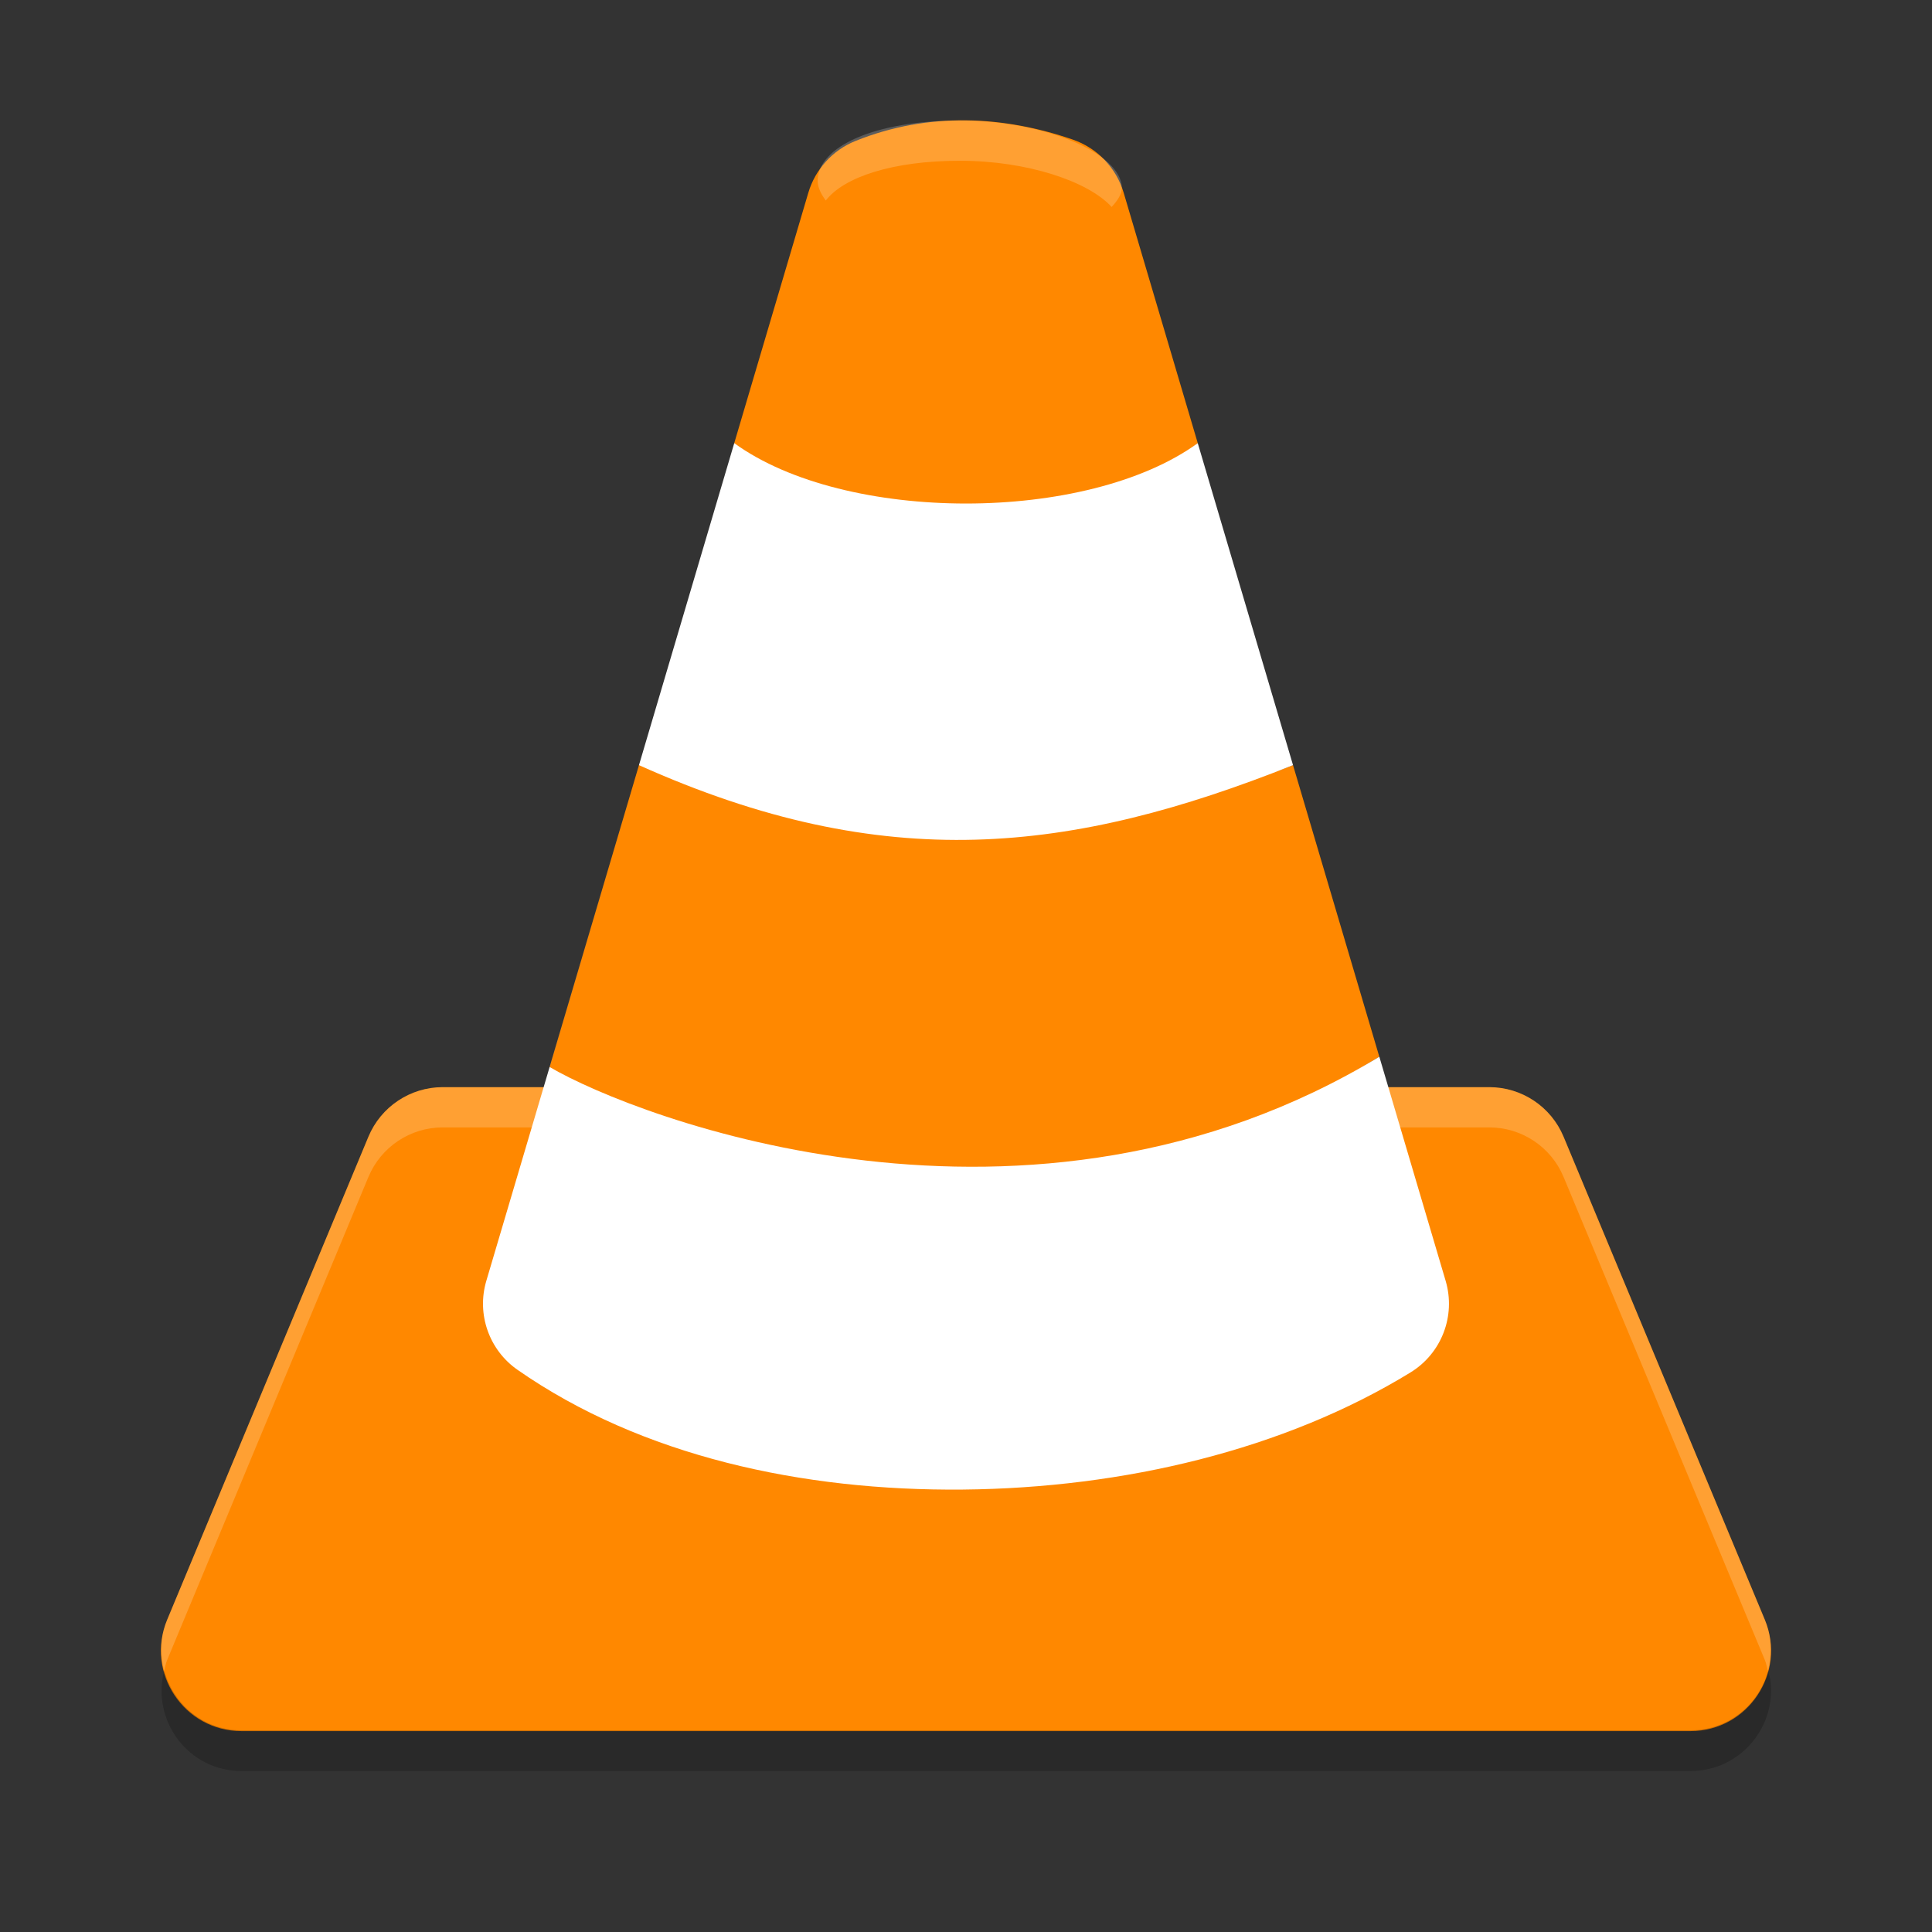 <svg xmlns="http://www.w3.org/2000/svg" width="192" height="192" version="1">
 <rect width="100%" height="100%" fill="#333333" stroke="none"/>
 <g transform="scale(4)">
  <path fill="#f80" fill-rule="evenodd" d="m11 27.01c-0.807 1.9e-4 -1.535 0.485-1.846 1.23l-5 12c-0.549 1.317 0.419 2.769 1.846 2.769h36c1.427-4.5e-4 2.395-1.452 1.846-2.769l-5-12c-0.311-0.745-1.039-1.23-1.846-1.23z"/>
  <path fill="#fff" fill-rule="evenodd" opacity=".2" d="m11 27.01c-0.807 1.9e-4 -1.535 0.485-1.846 1.23l-5 12c-0.179 0.431-0.184 0.871-0.076 1.275 0.024-0.092 0.038-0.184 0.076-0.275l5-12c0.311-0.745 1.039-1.23 1.846-1.23h26c0.807 1.9e-4 1.535 0.485 1.846 1.23l5 12c0.038 0.091 0.052 0.184 0.076 0.275 0.108-0.404 0.103-0.845-0.076-1.275l-5-12c-0.311-0.745-1.039-1.23-1.846-1.23h-26z"/>
  <path fill="#f80" fill-rule="evenodd" d="m24.004 2.99c-0.908-0.01-1.835 0.144-2.75 0.512-0.567 0.228-0.999 0.703-1.172 1.289l-1.84 6.219c3.175 12.011 8.767 2.222 11.516 0l-1.84-6.219c-0.183-0.621-0.656-1.114-1.268-1.324-0.847-0.292-1.738-0.467-2.646-0.477zm-8.129 16.02-2.219 7.5c1.054 9.181 11.899 5.074 20.613-0.255l-2.144-7.245c-5.5 2.188-8.03-3.237-16.25 0z"/>
  <path fill="#fff" fill-rule="evenodd" d="m18.242 11.01-2.367 8c6.125 2.75 10.75 2.188 16.25 0l-2.367-8c-2.758 2-8.758 2-11.516 0zm-2.367 8-3.793 12.814c-0.244 0.825 0.068 1.714 0.773 2.207 3.082 2.149 7.086 3.015 11.07 2.977 3.985-0.038 7.982-0.985 11.121-2.912 0.77-0.473 1.127-1.405 0.871-2.272l-1.648-5.57c-8.706 5.273-18.459 1.519-20.613 0.256l2.219-7.5z"/>
  <path fill="#fff" opacity=".2" d="m23.85 2.994c-2.123 0-3.535 0.648-3.535 1.502 0 0.159 0.082 0.324 0.201 0.486 0.451-0.585 1.667-0.988 3.334-0.988 1.673 0 3.192 0.513 3.768 1.148 0.156-0.166 0.254-0.328 0.254-0.469-2e-5 -0.854-1.898-1.68-4.021-1.68z"/>
  <path fill-rule="evenodd" opacity=".2" d="m4.08 41.502c-0.324 1.238 0.59 2.498 1.92 2.498h36c1.249-3.9e-4 2.145-1.111 1.982-2.272-0.01-0.069-0.039-0.138-0.057-0.207-0.229 0.821-0.974 1.468-1.926 1.468h-36c-0.958 0-1.696-0.659-1.92-1.488z"/>
 </g>
</svg>
